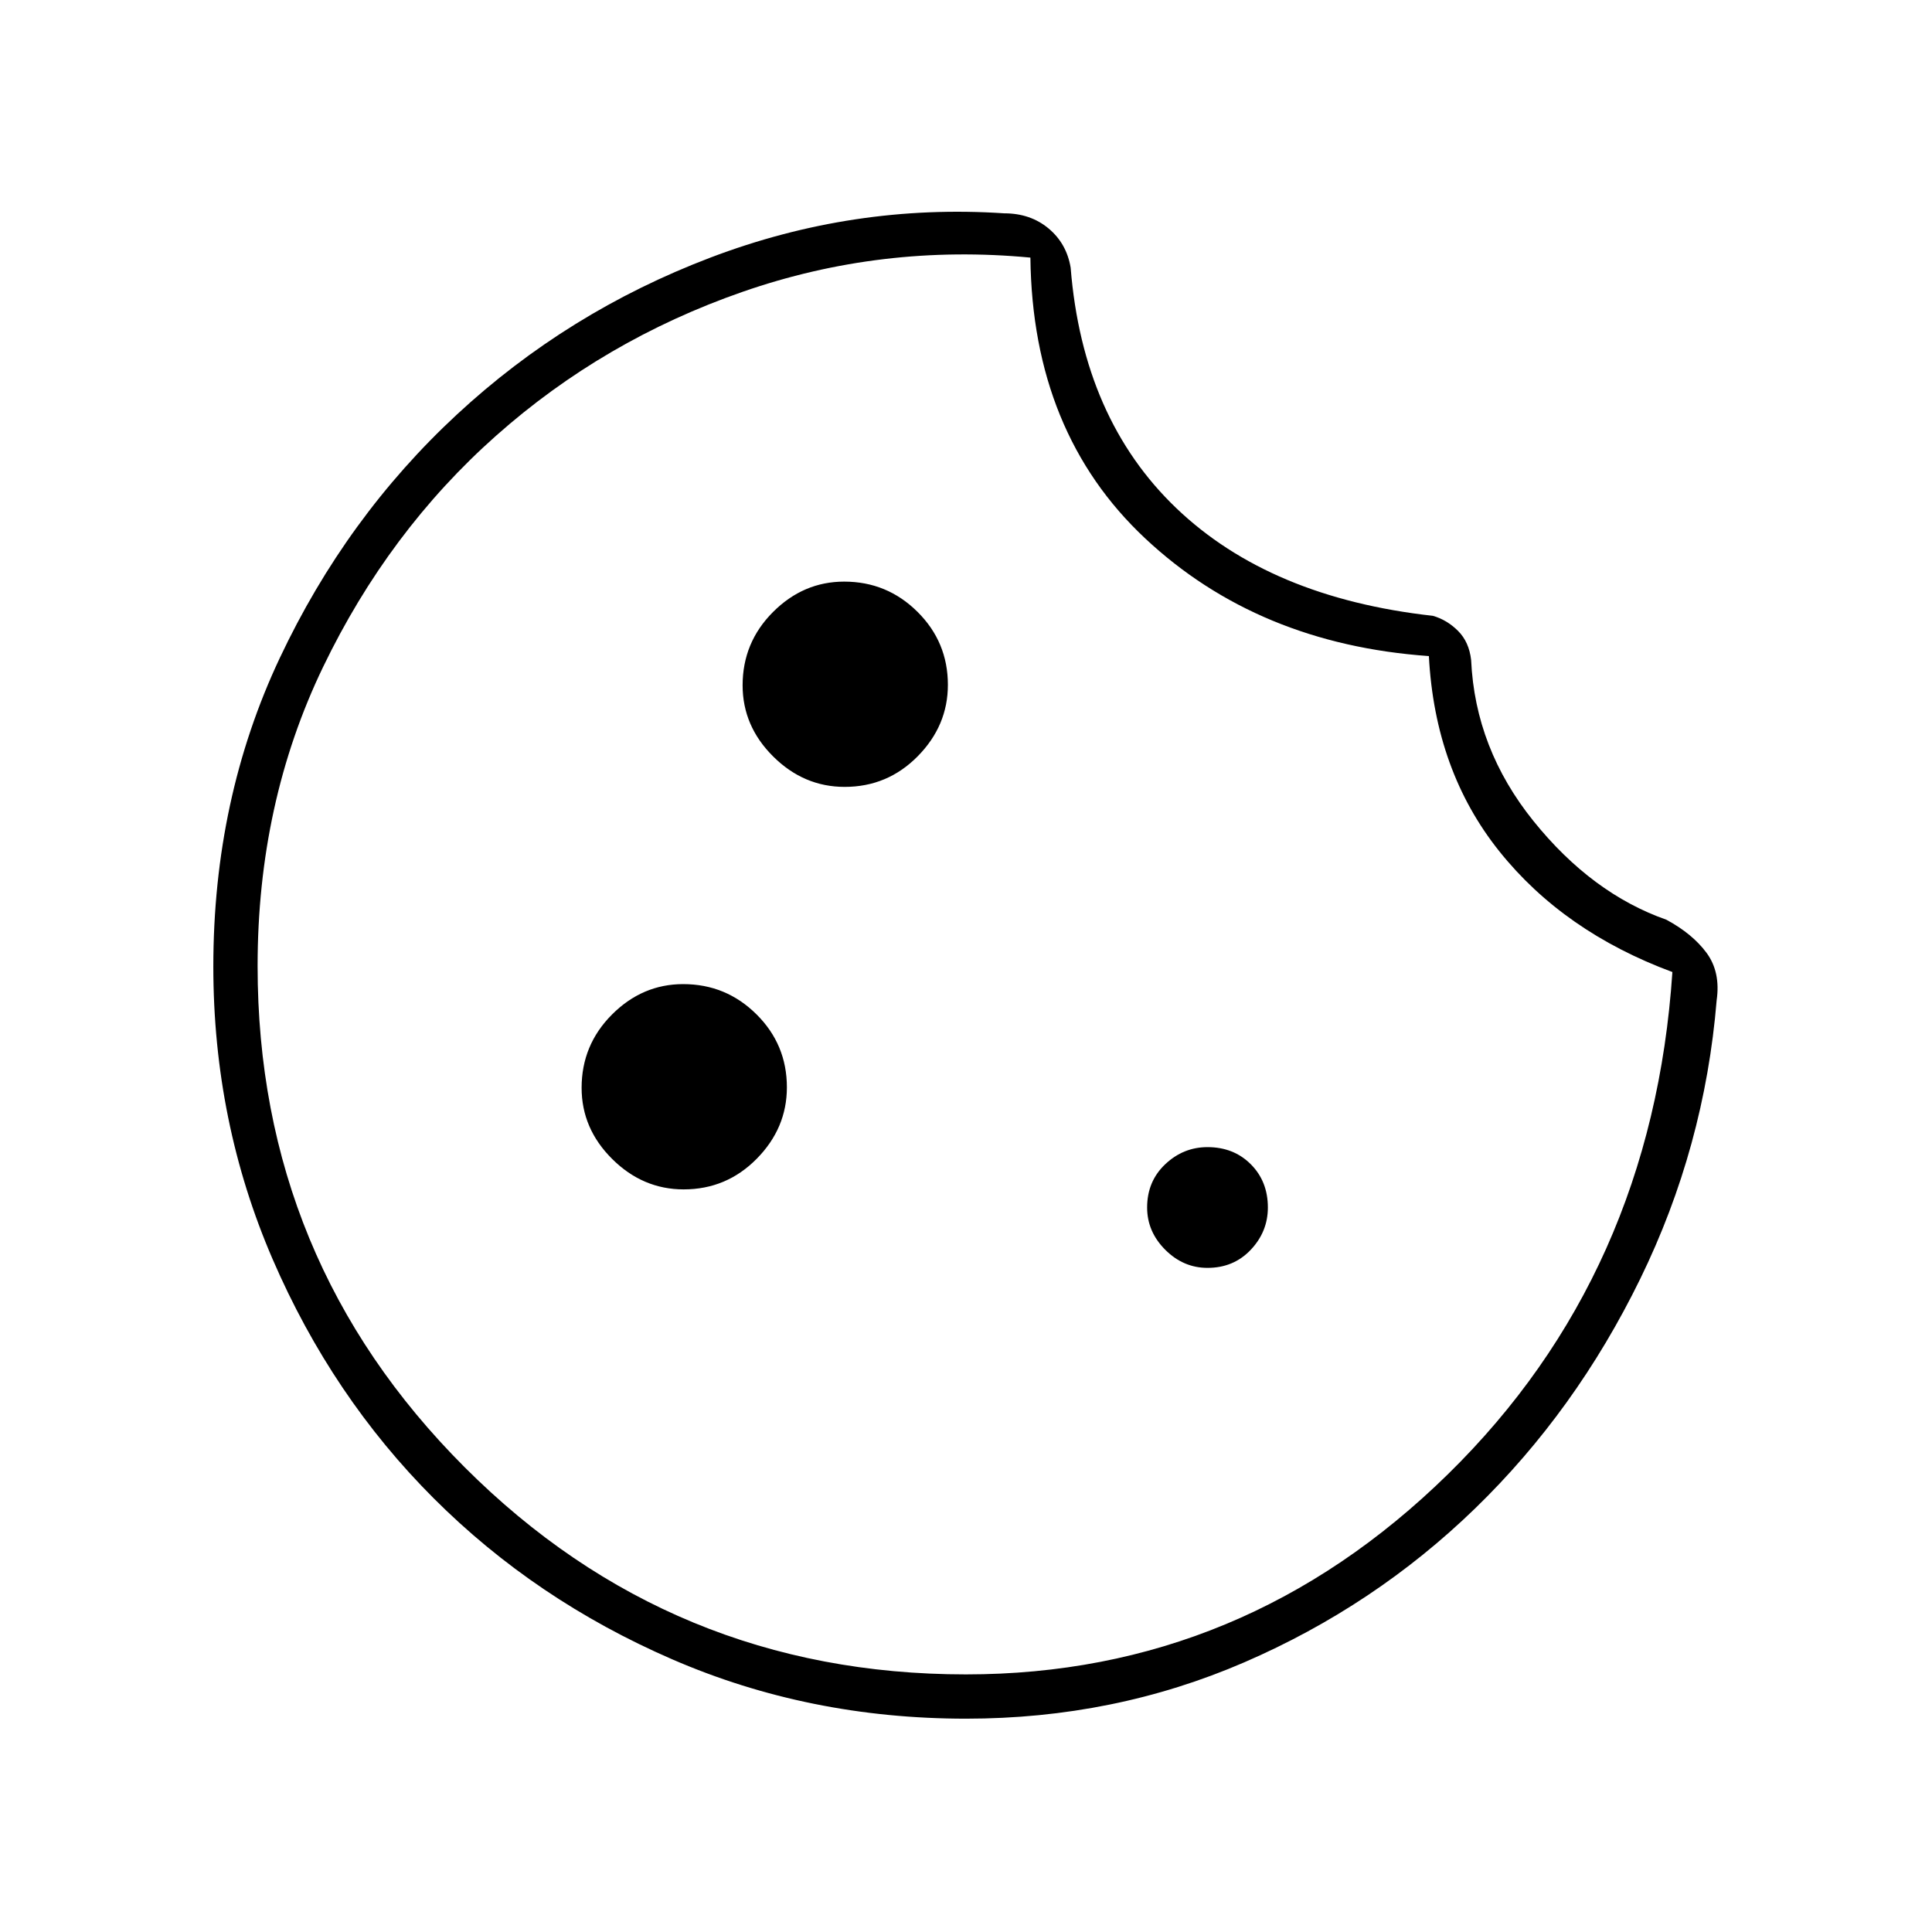 <svg xmlns="http://www.w3.org/2000/svg" width="48" height="48" viewBox="0 -960 960 960"><path d="M480-106q-78 0-146-29.5t-118.5-80q-50.5-50.5-80-118.74-29.5-68.23-29.5-145.5Q106-563 139-633q33-70 88-121t126-78q71-27 146-22 13 0 22 7.5t11 19.5q6 75 52.5 119.5T712-654q7 2 12.5 7.5T731-632q2 44 31 80t66 49q13 7 20 16.5t5 23.5q-6 73-38 138.5t-82 114Q683-162 618.28-134 553.55-106 480-106Zm0-22q138 0 239.5-99.5T831-477q-54-20-86-60t-35-97q-85-6-141-58.5T512-832q-74-7-143 17t-122.5 71.5q-53.5 47.5-86 115T128-480q0 146.18 102.91 249.09T480-128Zm0-361Zm-60.29-80Q441-569 456-584.21q15-15.2 15-35.5Q471-641 455.88-656t-36.41-15q-20.29 0-35.38 15.12Q369-640.76 369-619.47q0 20.29 15.21 35.38 15.2 15.09 35.5 15.09Zm-80 200Q361-369 376-384.21q15-15.2 15-35.5Q391-441 375.88-456t-36.41-15q-20.29 0-35.38 15.12Q289-440.76 289-419.47q0 20.29 15.21 35.38 15.2 15.09 35.5 15.09ZM600-330q13 0 21.5-9t8.5-21q0-13-8.5-21.5T600-390q-12 0-21 8.5t-9 21.5q0 12 9 21t21 9Z"/></svg>